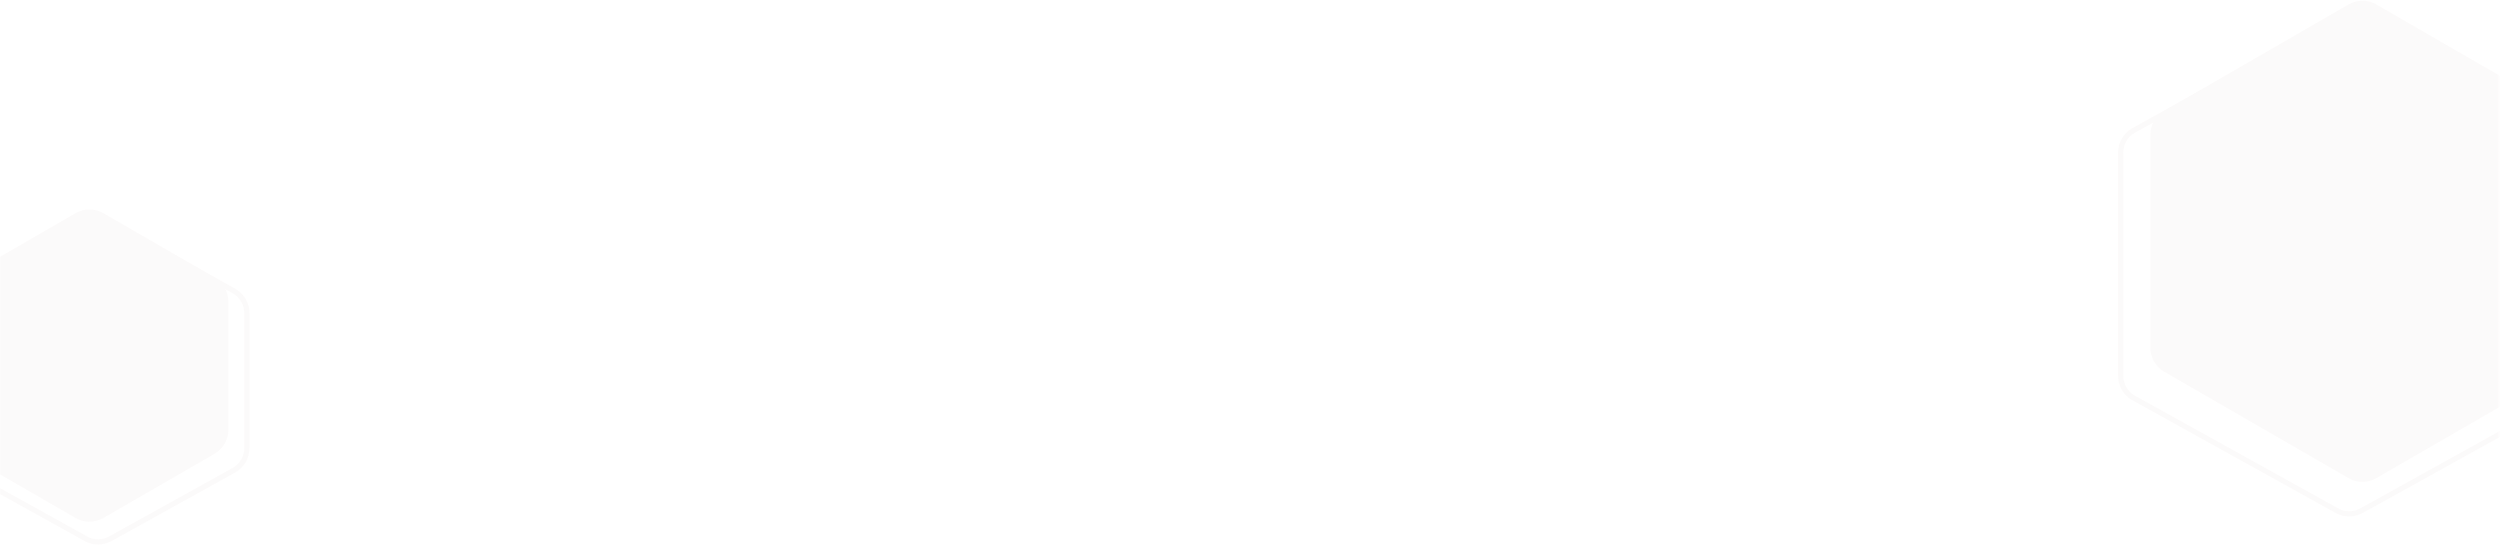 <svg width="1441" height="317" viewBox="0 0 1441 317" fill="none" xmlns="http://www.w3.org/2000/svg">
<g opacity="0.08">
<mask id="mask0" mask-type="alpha" maskUnits="userSpaceOnUse" x="1216" y="0" width="225" height="300">
<rect x="1216" width="224.365" height="300" fill="#C4C4C4"/>
</mask>
<g mask="url(#mask0)">
<path d="M1353.69 2.588C1358.64 -0.27 1364.74 -0.27 1369.69 2.588L1475.9 63.909C1480.85 66.767 1483.9 72.049 1483.9 77.766V200.407C1483.9 206.123 1480.85 211.405 1475.9 214.263L1369.69 275.584C1364.74 278.442 1358.64 278.442 1353.69 275.584L1247.48 214.263C1242.53 211.405 1239.48 206.123 1239.48 200.407V77.766C1239.48 72.049 1242.53 66.767 1247.48 63.909L1353.69 2.588Z" fill="#D2BCBC"/>
<path d="M1361.1 10.182L1478.31 75.169C1482.91 77.724 1485.77 82.579 1485.77 87.85V216.719C1485.77 221.989 1482.91 226.844 1478.31 229.4L1361.1 294.386C1356.73 296.811 1351.42 296.811 1347.04 294.386L1229.84 229.4C1225.23 226.844 1222.37 221.989 1222.37 216.719V87.85C1222.37 82.579 1225.23 77.724 1229.84 75.169L1347.04 10.182C1351.42 7.757 1356.73 7.757 1361.1 10.182Z" stroke="#D2BCBC" stroke-width="3"/>
</g>
<mask id="mask1" mask-type="alpha" maskUnits="userSpaceOnUse" x="0" y="119" width="147" height="198">
<rect width="147" height="196.554" transform="matrix(-1 0 0 1 147 119.598)" fill="#C4C4C4"/>
</mask>
<g mask="url(#mask1)">
<path d="M59.551 122.887C54.6 120.029 48.501 120.029 43.551 122.887L-20.519 159.878C-25.47 162.736 -28.519 168.018 -28.519 173.734V247.716C-28.519 253.432 -25.47 258.714 -20.519 261.572L43.551 298.563C48.501 301.421 54.6 301.421 59.551 298.563L123.621 261.572C128.571 258.714 131.621 253.432 131.621 247.716V173.734C131.621 168.018 128.571 162.736 123.621 159.878L59.551 122.887Z" fill="#D2BCBC"/>
<path d="M49.508 128.205L-21.763 167.724C-26.372 170.28 -29.231 175.135 -29.231 180.405V258.339C-29.231 263.609 -26.372 268.464 -21.763 271.02L49.508 310.538C53.882 312.964 59.197 312.964 63.571 310.538L134.841 271.02C139.45 268.464 142.31 263.609 142.31 258.339V180.405C142.31 175.135 139.45 170.28 134.841 167.724L63.571 128.205C59.197 125.78 53.882 125.78 49.508 128.205Z" stroke="#D2BCBC" stroke-width="3"/>
</g>
</g>
</svg>
